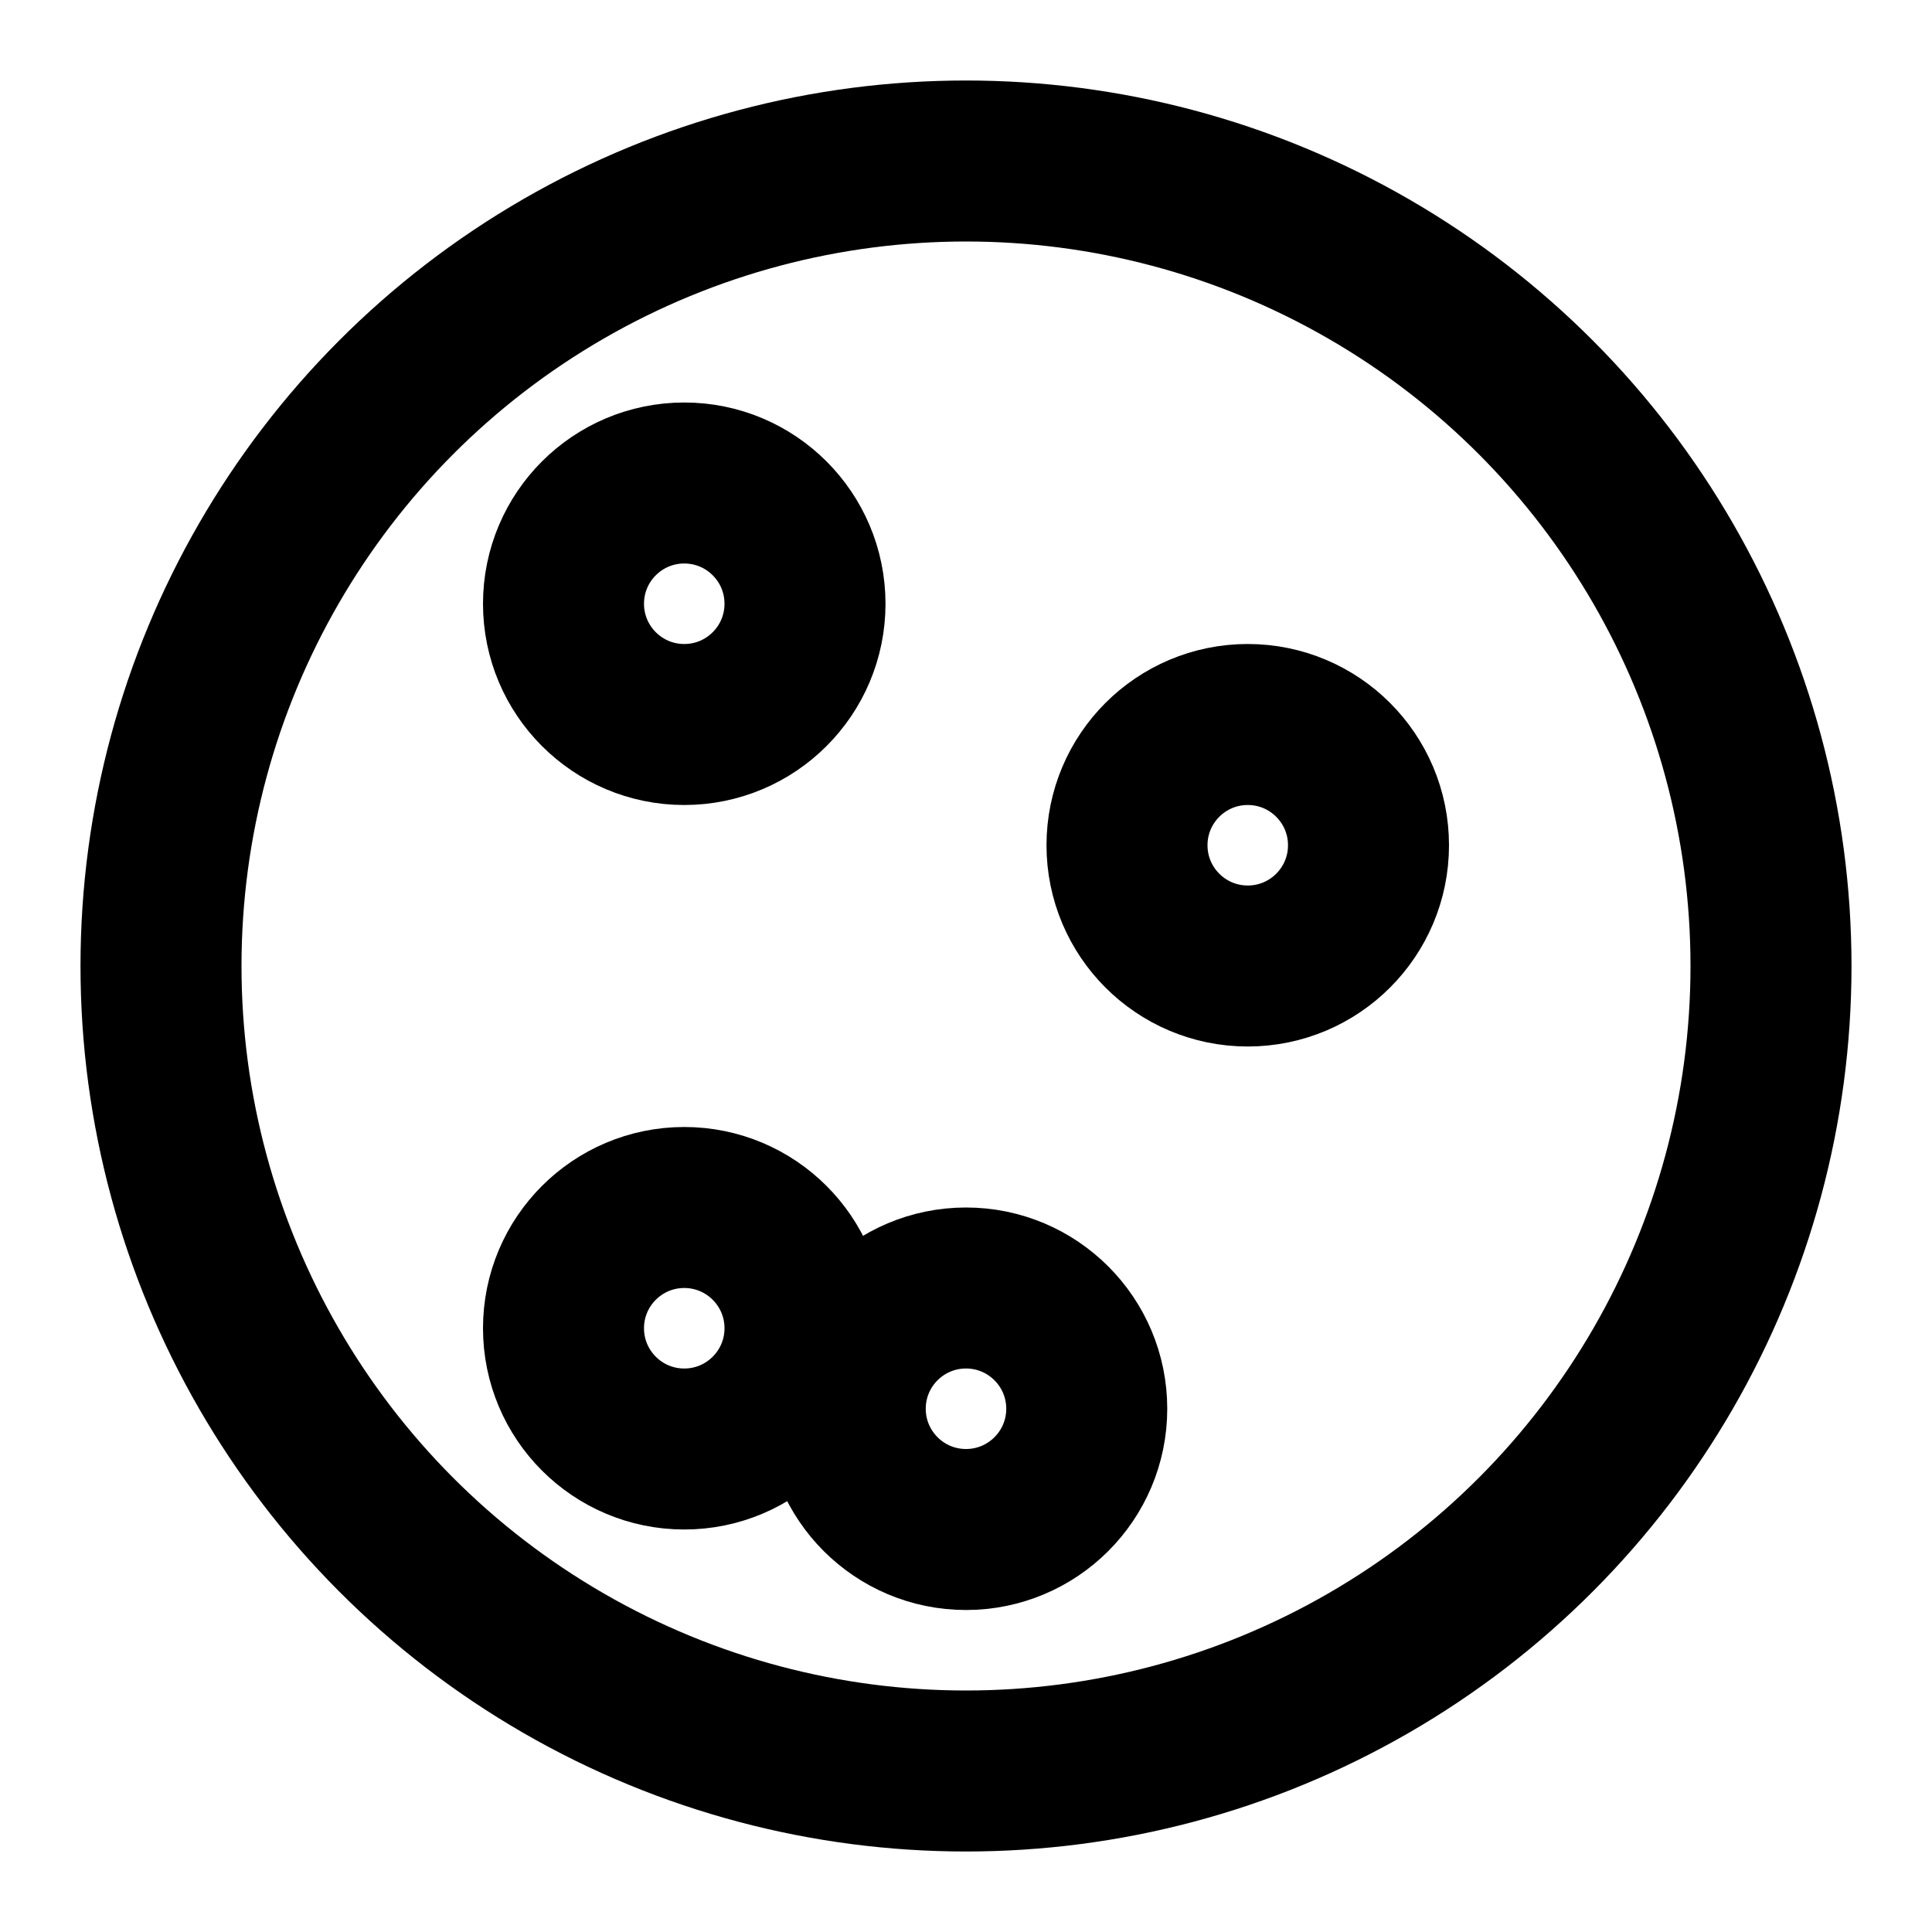 <svg xmlns="http://www.w3.org/2000/svg" width="24" height="24" fill="none" stroke="currentColor" stroke-width="2" stroke-linecap="round" stroke-linejoin="round" class="ph ph-palette">
  <circle cx="12" cy="12" r="10"></circle>
  <circle cx="15.5" cy="10.5" r="1.5"></circle>
  <circle cx="8.5" cy="7.5" r="1.5"></circle>
  <circle cx="8.5" cy="16.5" r="1.5"></circle>
  <circle cx="12" cy="17.5" r="1.5"></circle>
</svg>